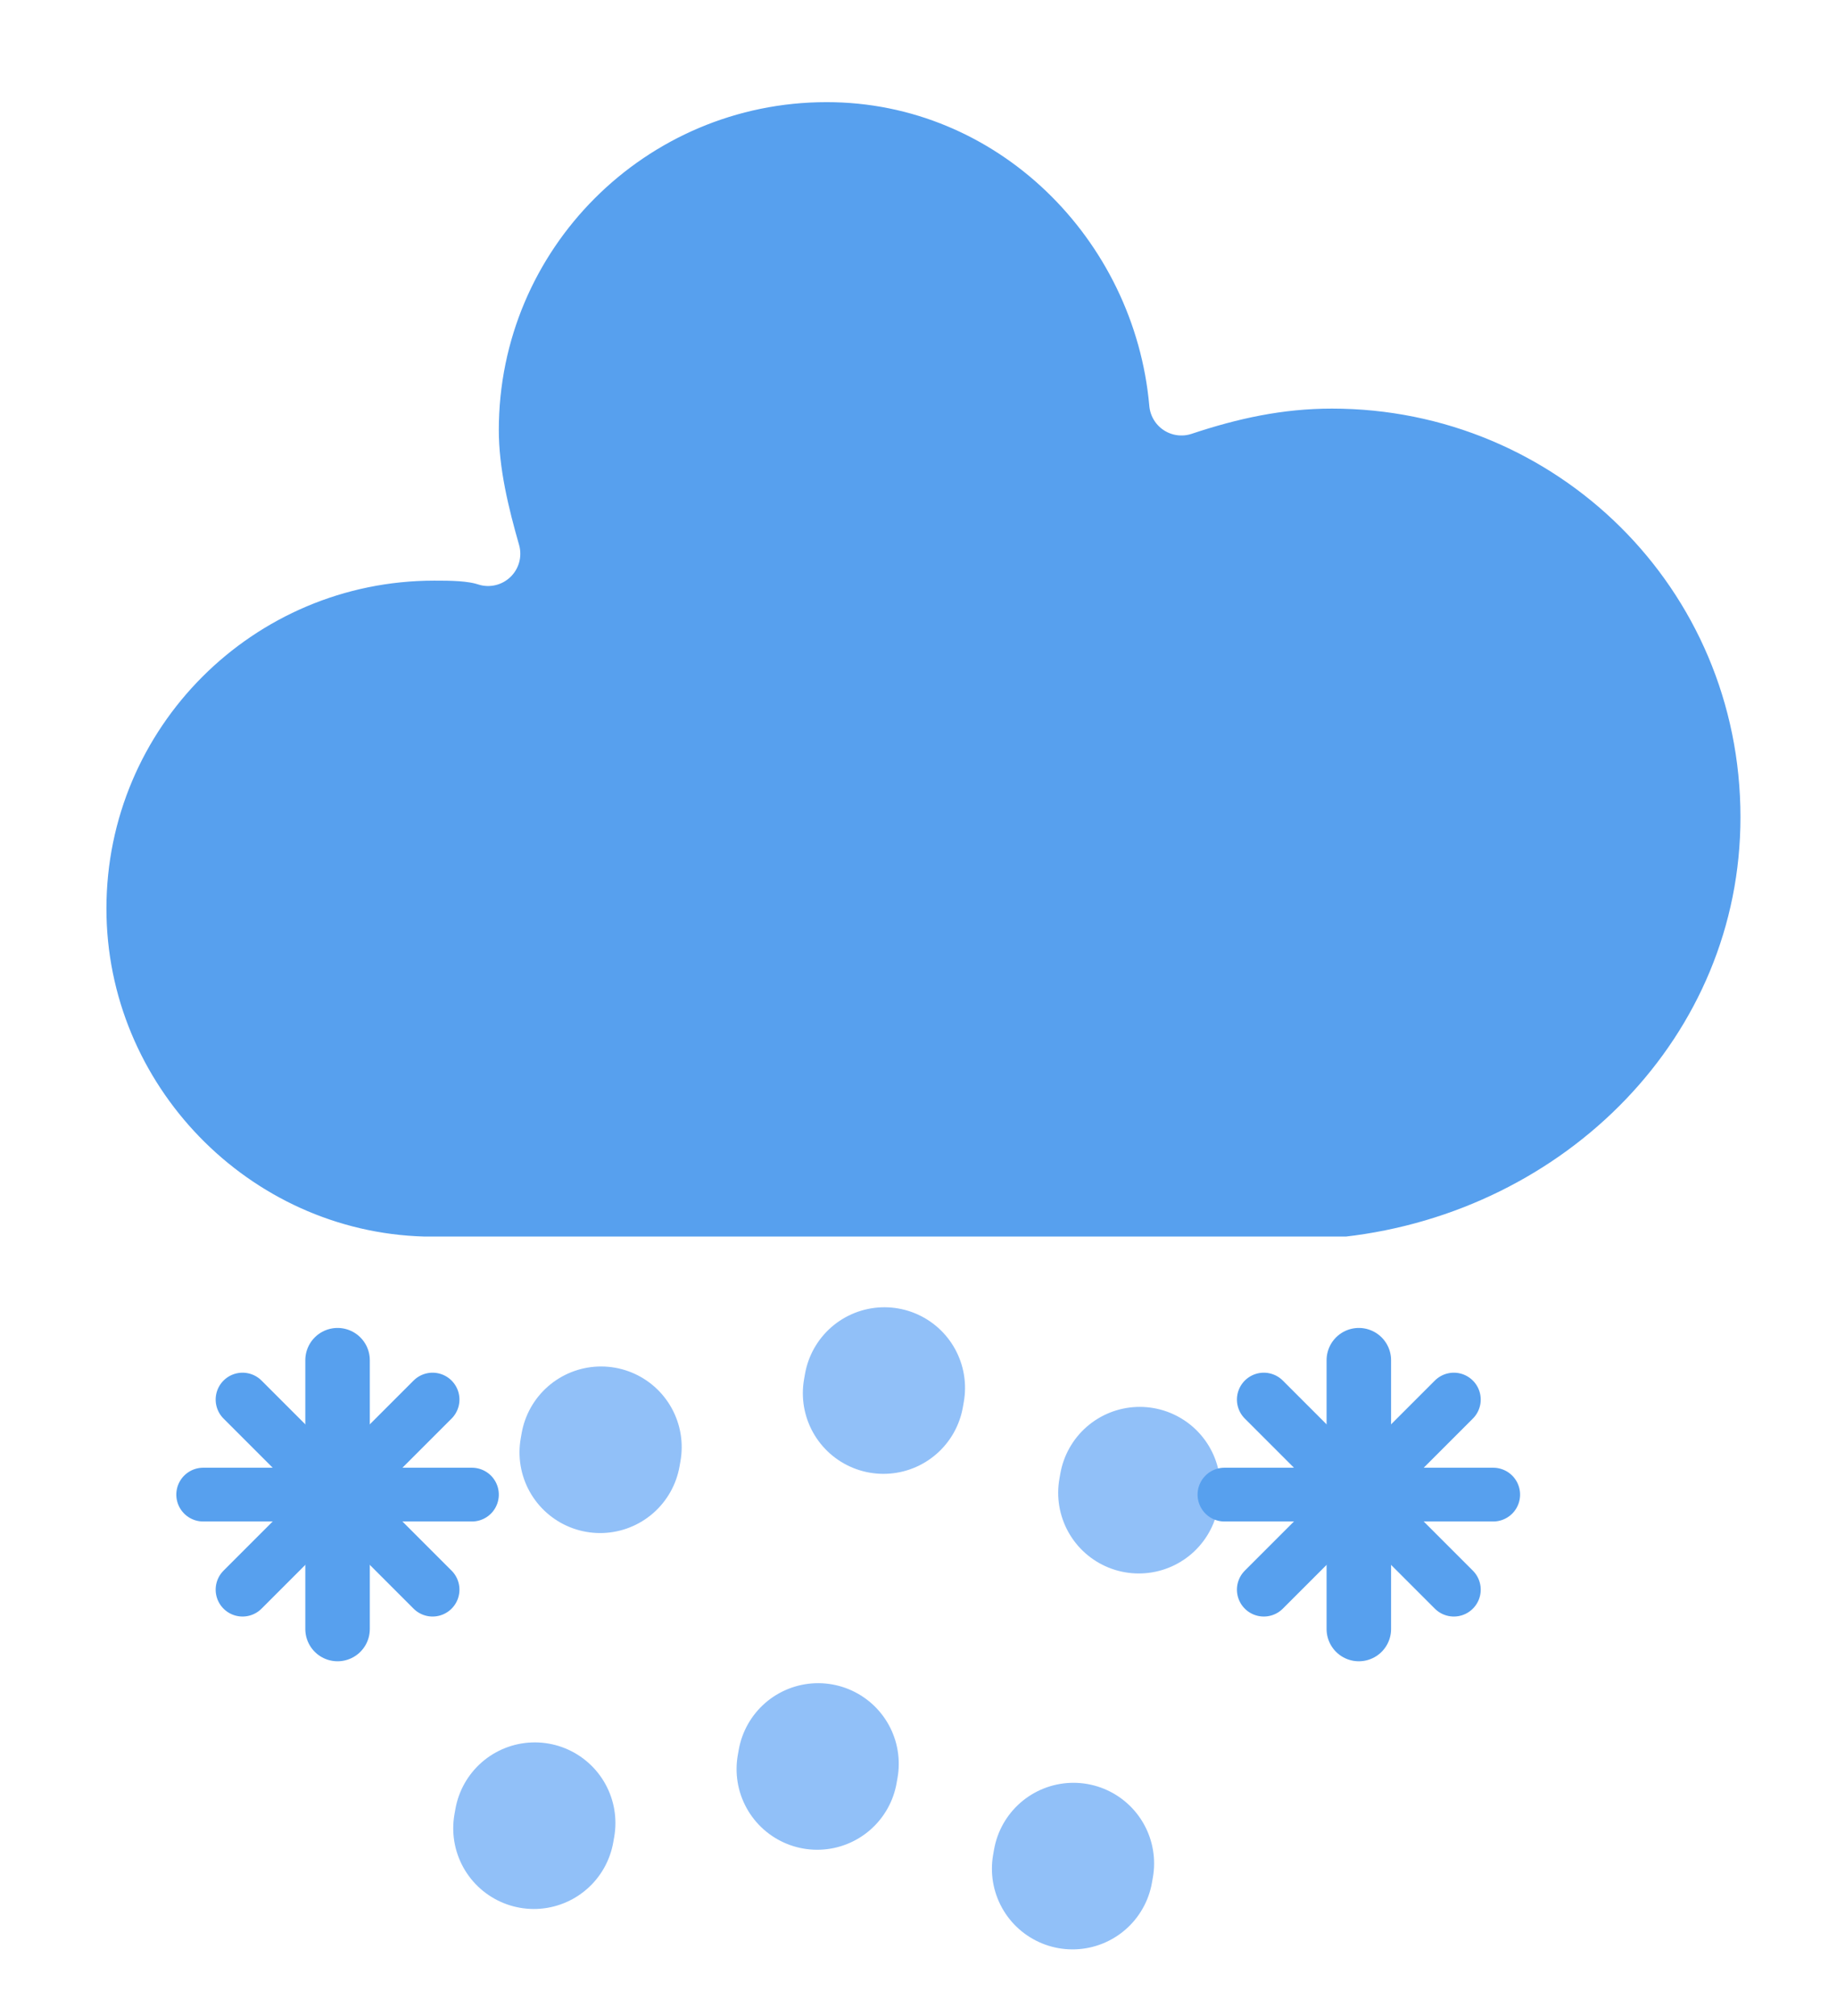 <svg viewBox="14.72 19.2 34.176 37.504" xmlns:xlink="http://www.w3.org/1999/xlink" xmlns="http://www.w3.org/2000/svg" version="1.1" style="max-height: 500px" width="34.176" height="37.504">
    <defs>
        <filter height="200%" width="200%">
            <feGaussianBlur stdDeviation="3" in="SourceAlpha"/>
            <feOffset result="offsetblur" dy="4" dx="0"/>
            <feComponentTransfer>
                <feFuncA type="linear"/>
            </feComponentTransfer>
            <feMerge> 
                <feMergeNode/>
                <feMergeNode in="SourceGraphic"/> 
            </feMerge>
        </filter>
        <style type="text/css">
/*
** RAIN
*/
@keyframes am-weather-rain {
  0% {
    stroke-dashoffset: 0;
  }

  100% {
    stroke-dashoffset: -100;
  }
}

.am-weather-rain-1 {
  -webkit-animation-name: am-weather-rain;
     -moz-animation-name: am-weather-rain;
      -ms-animation-name: am-weather-rain;
          animation-name: am-weather-rain;
  -webkit-animation-duration: 8s;
     -moz-animation-duration: 8s;
      -ms-animation-duration: 8s;
          animation-duration: 8s;
  -webkit-animation-timing-function: linear;
     -moz-animation-timing-function: linear;
      -ms-animation-timing-function: linear;
          animation-timing-function: linear;
  -webkit-animation-iteration-count: infinite;
     -moz-animation-iteration-count: infinite;
      -ms-animation-iteration-count: infinite;
          animation-iteration-count: infinite;
}

.am-weather-rain-2 {
  -webkit-animation-name: am-weather-rain;
     -moz-animation-name: am-weather-rain;
      -ms-animation-name: am-weather-rain;
          animation-name: am-weather-rain;
  -webkit-animation-delay: 0.25s;
     -moz-animation-delay: 0.25s;
      -ms-animation-delay: 0.25s;
          animation-delay: 0.25s;
  -webkit-animation-duration: 8s;
     -moz-animation-duration: 8s;
      -ms-animation-duration: 8s;
          animation-duration: 8s;
  -webkit-animation-timing-function: linear;
     -moz-animation-timing-function: linear;
      -ms-animation-timing-function: linear;
          animation-timing-function: linear;
  -webkit-animation-iteration-count: infinite;
     -moz-animation-iteration-count: infinite;
      -ms-animation-iteration-count: infinite;
          animation-iteration-count: infinite;
}

/*
** SNOW
*/
@keyframes am-weather-snow {
  0% {
    -webkit-transform: translateX(0) translateY(0);
       -moz-transform: translateX(0) translateY(0);
        -ms-transform: translateX(0) translateY(0);
            transform: translateX(0) translateY(0);
  }

  33.33% {
    -webkit-transform: translateX(-1.2px) translateY(2px);
       -moz-transform: translateX(-1.2px) translateY(2px);
        -ms-transform: translateX(-1.2px) translateY(2px);
            transform: translateX(-1.2px) translateY(2px);
  }

  66.66% {
    -webkit-transform: translateX(1.4px) translateY(4px);
       -moz-transform: translateX(1.4px) translateY(4px);
        -ms-transform: translateX(1.4px) translateY(4px);
            transform: translateX(1.4px) translateY(4px);
    opacity: 1;
  }

  100% {
    -webkit-transform: translateX(-1.6px) translateY(6px);
       -moz-transform: translateX(-1.6px) translateY(6px);
        -ms-transform: translateX(-1.6px) translateY(6px);
            transform: translateX(-1.6px) translateY(6px);
    opacity: 0;
  }
}

.am-weather-snow-1 {
  -webkit-animation-name: am-weather-snow;
     -moz-animation-name: am-weather-snow;
      -ms-animation-name: am-weather-snow;
          animation-name: am-weather-snow;
  -webkit-animation-duration: 2s;
     -moz-animation-duration: 2s;
      -ms-animation-duration: 2s;
          animation-duration: 2s;
  -webkit-animation-timing-function: linear;
     -moz-animation-timing-function: linear;
      -ms-animation-timing-function: linear;
          animation-timing-function: linear;
  -webkit-animation-iteration-count: infinite;
     -moz-animation-iteration-count: infinite;
      -ms-animation-iteration-count: infinite;
          animation-iteration-count: infinite;
}

.am-weather-snow-2 {
  -webkit-animation-name: am-weather-snow;
     -moz-animation-name: am-weather-snow;
      -ms-animation-name: am-weather-snow;
          animation-name: am-weather-snow;
  -webkit-animation-delay: 1.2s;
     -moz-animation-delay: 1.2s;
      -ms-animation-delay: 1.2s;
          animation-delay: 1.2s;
  -webkit-animation-duration: 2s;
     -moz-animation-duration: 2s;
      -ms-animation-duration: 2s;
          animation-duration: 2s;
  -webkit-animation-timing-function: linear;
     -moz-animation-timing-function: linear;
      -ms-animation-timing-function: linear;
          animation-timing-function: linear;
  -webkit-animation-iteration-count: infinite;
     -moz-animation-iteration-count: infinite;
      -ms-animation-iteration-count: infinite;
          animation-iteration-count: infinite;
}
        </style>
    </defs>
    <g id="rainy-7" filter="url(#blur)">
        <g transform="translate(20,10)">
            <g>
                <path transform="translate(-20,-11)" stroke-width="1.2" stroke-linejoin="round" stroke="white" fill="#57A0EE" d="M47.7,35.4c0-4.6-3.7-8.2-8.2-8.2c-1,0-1.9,0.2-2.8,0.5c-0.3-3.4-3.1-6.2-6.6-6.2c-3.7,0-6.7,3-6.7,6.7c0,0.8,0.2,1.6,0.4,2.3    c-0.3-0.1-0.7-0.1-1-0.1c-3.7,0-6.7,3-6.7,6.7c0,3.6,2.9,6.6,6.5,6.7l17.2,0C44.2,43.3,47.7,39.8,47.7,35.4z"/>
            </g>
        </g>
        <g transform="translate(31,46), rotate(10)">
            <line y2="8" y1="0" x2="0" x1="0" transform="translate(-5,1)" stroke-width="3" stroke-linecap="round" stroke-dasharray="0.1,7" stroke="#91C0F8" fill="none" class="am-weather-rain-1"/>
            <line y2="8" y1="0" x2="0" x1="0" transform="translate(0,-1)" stroke-width="3" stroke-linecap="round" stroke-dasharray="0.1,7" stroke="#91C0F8" fill="none" class="am-weather-rain-2"/>
            <line y2="8" y1="0" x2="0" x1="0" transform="translate(5,0)" stroke-width="3" stroke-linecap="round" stroke-dasharray="0.1,7" stroke="#91C0F8" fill="none" class="am-weather-rain-1"/>
        </g>
        <g class="am-weather-snow-1">
                <g transform="translate(21,38)">
                    <line y2="2.5" y1="-2.5" x2="0" x1="0" transform="translate(0,9), rotate(0)" stroke-width="1.2" stroke-linecap="round" stroke="#57A0EE" fill="none"/>
                    <line y2="2.5" y1="-2.5" x2="0" x1="0" transform="translate(0,9), rotate(45)" stroke-width="1" stroke-linecap="round" stroke="#57A0EE" fill="none"/>
                    <line y2="2.5" y1="-2.5" x2="0" x1="0" transform="translate(0,9), rotate(90)" stroke-width="1" stroke-linecap="round" stroke="#57A0EE" fill="none"/>
                    <line y2="2.5" y1="-2.5" x2="0" x1="0" transform="translate(0,9), rotate(135)" stroke-width="1" stroke-linecap="round" stroke="#57A0EE" fill="none"/>
                </g>
            </g>
            <g class="am-weather-snow-2">
                <g transform="translate(40,38)">
                    <line y2="2.5" y1="-2.5" x2="0" x1="0" transform="translate(0,9), rotate(0)" stroke-width="1.2" stroke-linecap="round" stroke="#57A0EE" fill="none"/>
                    <line y2="2.5" y1="-2.5" x2="0" x1="0" transform="translate(0,9), rotate(45)" stroke-width="1" stroke-linecap="round" stroke="#57A0EE" fill="none"/>
                    <line y2="2.5" y1="-2.5" x2="0" x1="0" transform="translate(0,9), rotate(90)" stroke-width="1" stroke-linecap="round" stroke="#57A0EE" fill="none"/>
                    <line y2="2.5" y1="-2.5" x2="0" x1="0" transform="translate(0,9), rotate(135)" stroke-width="1" stroke-linecap="round" stroke="#57A0EE" fill="none"/>
                </g>
            </g>
    </g>
</svg>